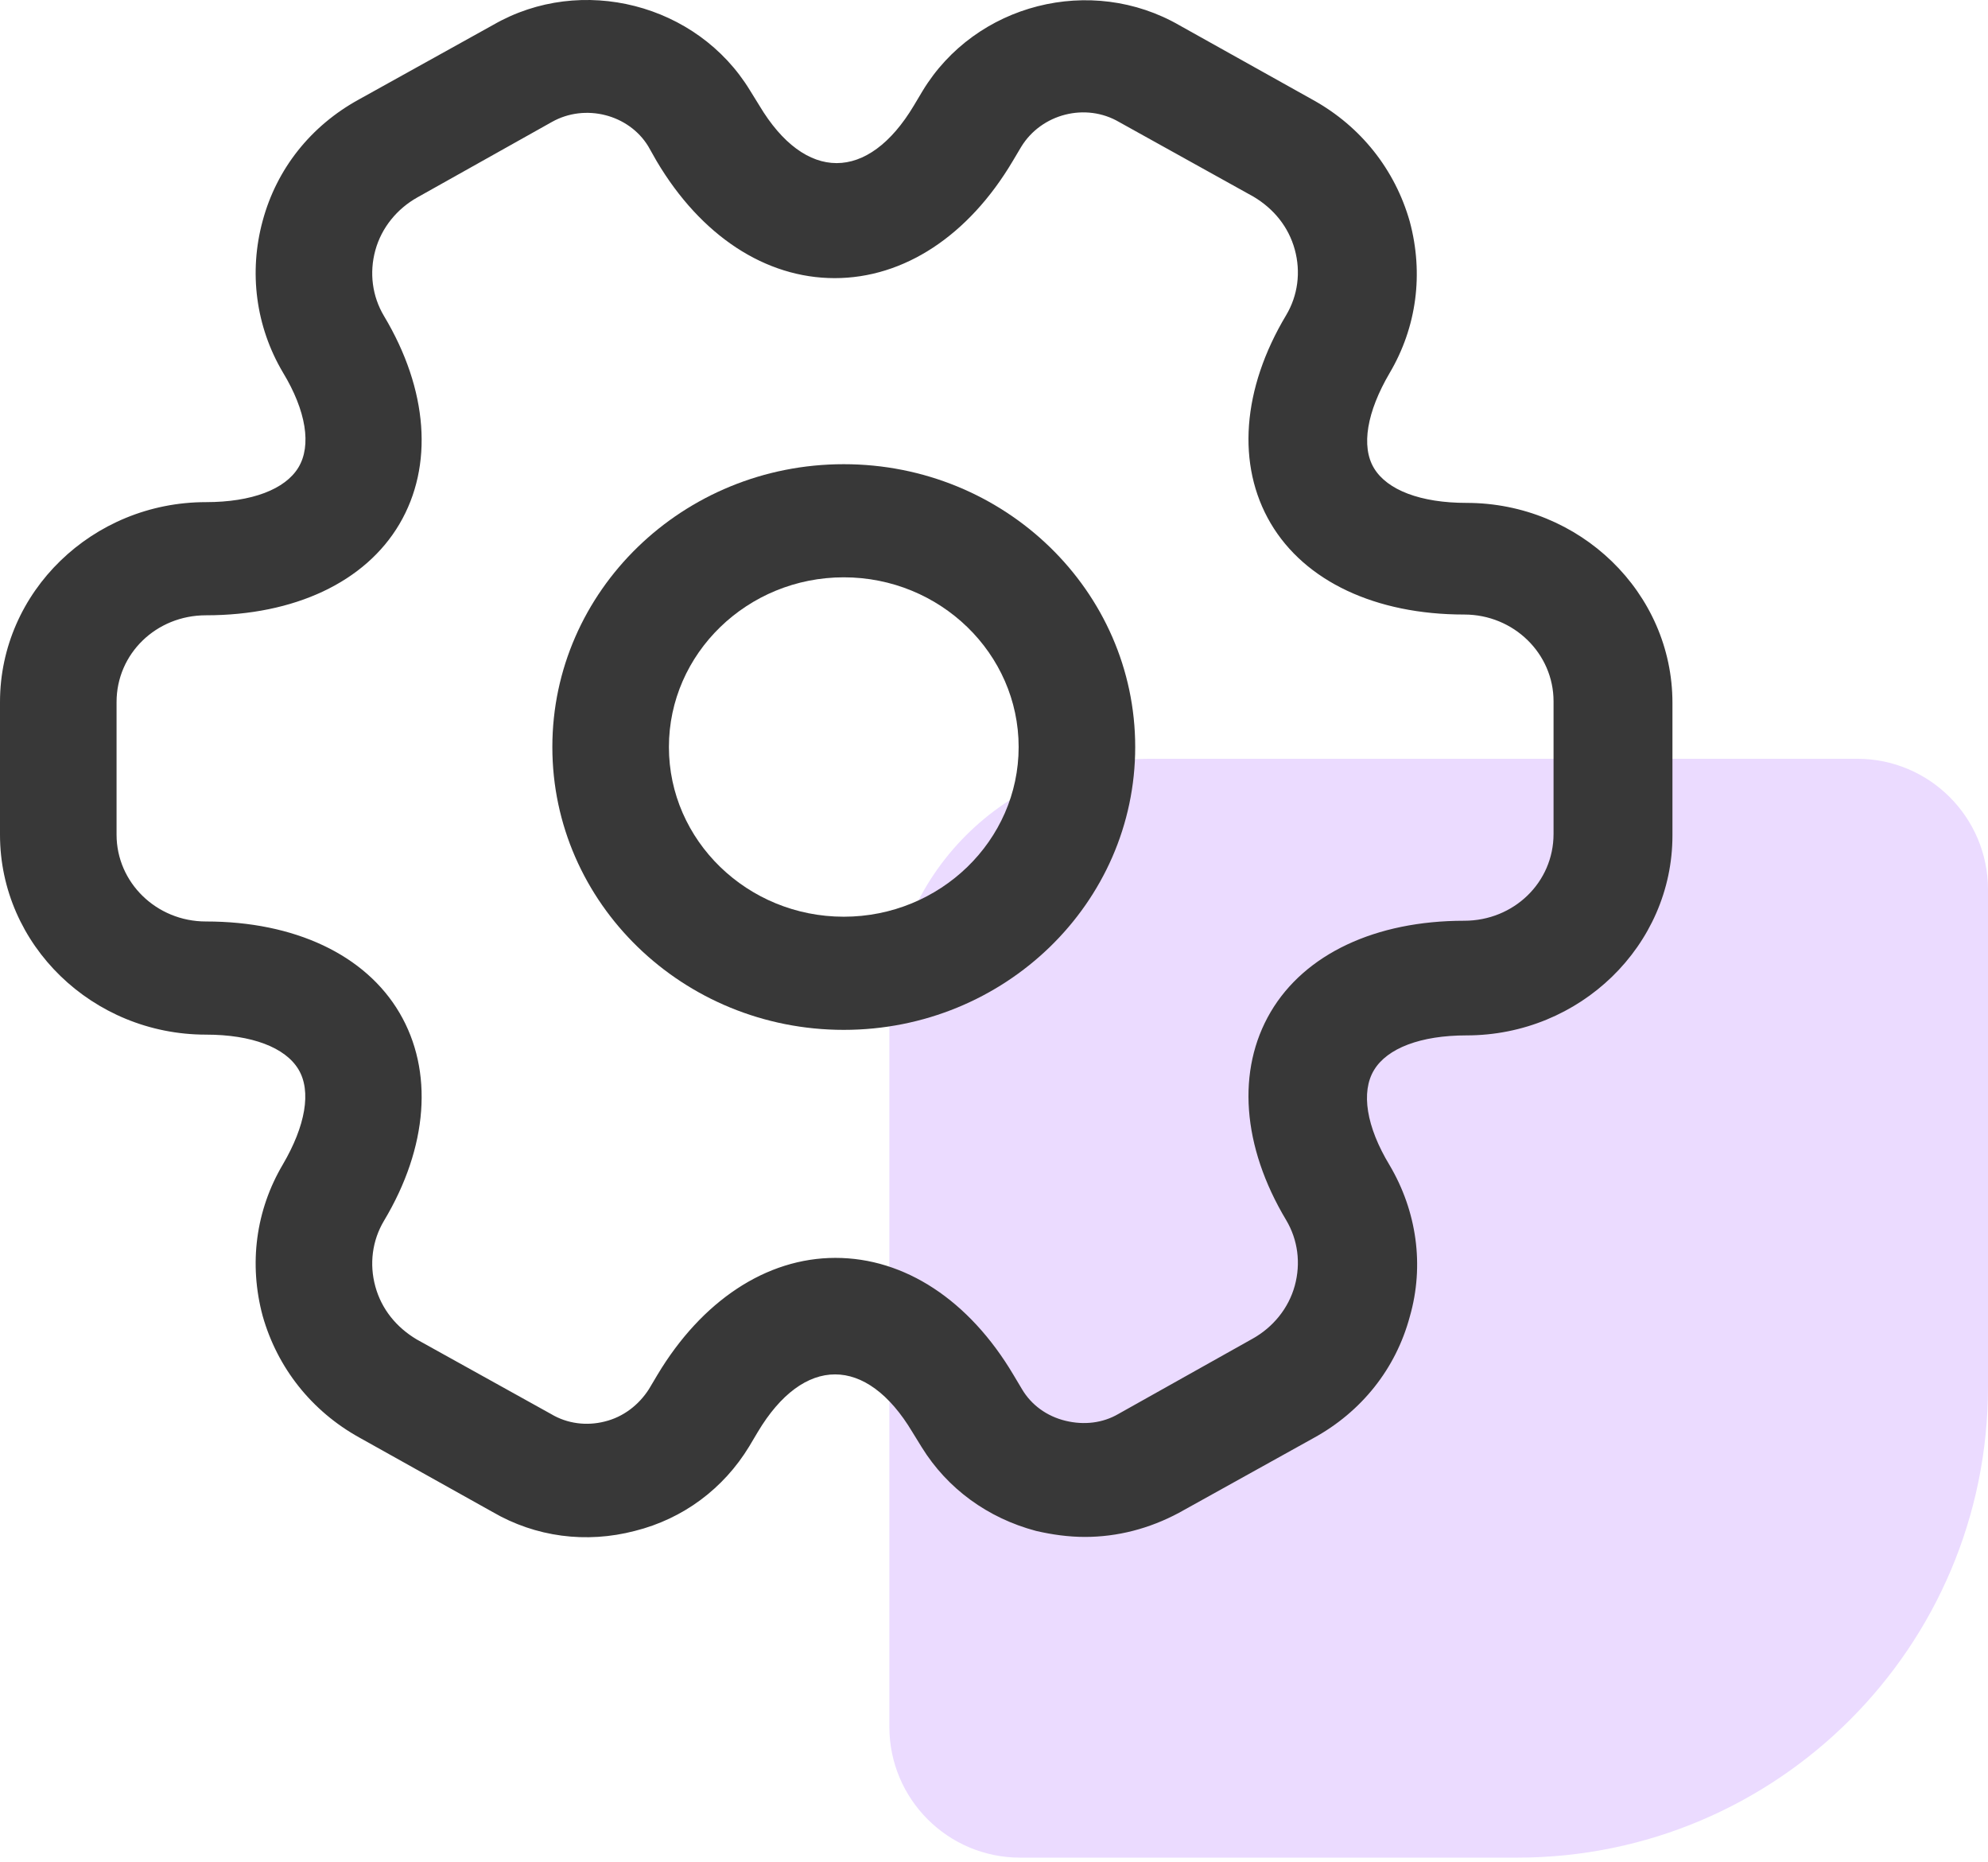 <svg width="63" height="59" viewBox="0 0 63 59" fill="none" xmlns="http://www.w3.org/2000/svg">
<g id="Group 1000002906">
<path id="Rectangle 34624272" d="M63 43.934C63 52.175 56.32 58.855 48.079 58.855L32.329 58.855C30.04 58.855 28.184 57 28.184 54.711L28.184 32.329C28.184 27.751 31.895 24.04 36.474 24.04L58.855 24.04C61.144 24.04 63 25.895 63 28.184L63 43.934Z" fill="#EBDBFF"/>
<g id="Group 1000002883">
<path id="Vector" d="M26.739 32.629C21.642 32.629 17.504 28.614 17.504 23.668C17.504 18.721 21.642 14.707 26.739 14.707C31.838 14.707 35.975 18.721 35.975 23.668C35.975 28.614 31.838 32.629 26.739 32.629ZM26.739 18.291C23.686 18.291 21.198 20.705 21.198 23.668C21.198 26.631 23.686 29.044 26.739 29.044C29.793 29.044 32.281 26.631 32.281 23.668C32.281 20.705 29.793 18.291 26.739 18.291Z" fill="#383838"/>
<g id="Group 1000002902">
<path id="Vector_2" d="M34.381 48.694C33.864 48.694 33.347 48.623 32.83 48.503C31.302 48.097 30.022 47.165 29.209 45.851L28.914 45.373C27.46 42.935 25.466 42.935 24.012 45.373L23.742 45.827C22.929 47.165 21.648 48.121 20.121 48.503C18.57 48.909 16.969 48.694 15.614 47.906L11.378 45.54C9.876 44.704 8.792 43.342 8.324 41.693C7.881 40.044 8.103 38.347 8.965 36.89C9.679 35.671 9.876 34.572 9.457 33.879C9.039 33.186 7.98 32.78 6.526 32.78C2.931 32.78 0 29.936 0 26.447V22.242C0 18.753 2.931 15.909 6.526 15.909C7.98 15.909 9.039 15.503 9.457 14.81C9.876 14.117 9.704 13.018 8.965 11.799C8.103 10.342 7.881 8.621 8.324 6.996C8.768 5.347 9.851 3.985 11.378 3.149L15.639 0.783C18.422 -0.818 22.091 0.114 23.766 2.862L24.062 3.34C25.515 5.777 27.51 5.777 28.963 3.34L29.234 2.886C30.909 0.114 34.578 -0.818 37.386 0.807L41.622 3.173C43.124 4.009 44.208 5.371 44.676 7.02C45.119 8.669 44.897 10.366 44.035 11.823C43.321 13.042 43.124 14.141 43.543 14.834C43.961 15.527 45.02 15.933 46.474 15.933C50.069 15.933 53 18.777 53 22.266V26.471C53 29.96 50.069 32.804 46.474 32.804C45.02 32.804 43.961 33.21 43.543 33.903C43.124 34.596 43.297 35.695 44.035 36.914C44.897 38.371 45.144 40.092 44.676 41.717C44.232 43.366 43.149 44.728 41.622 45.564L37.361 47.93C36.425 48.431 35.415 48.694 34.381 48.694ZM26.475 39.853C28.667 39.853 30.711 41.191 32.115 43.557L32.386 44.011C32.682 44.513 33.174 44.871 33.765 45.014C34.356 45.158 34.947 45.086 35.44 44.799L39.701 42.41C40.341 42.051 40.834 41.454 41.031 40.737C41.228 40.02 41.129 39.279 40.76 38.658C39.356 36.316 39.184 33.903 40.267 32.063C41.351 30.223 43.592 29.172 46.4 29.172C47.976 29.172 49.232 27.953 49.232 26.424V22.218C49.232 20.712 47.976 19.47 46.4 19.47C43.592 19.47 41.351 18.418 40.267 16.578C39.184 14.738 39.356 12.325 40.76 9.983C41.129 9.362 41.228 8.621 41.031 7.904C40.834 7.187 40.366 6.614 39.725 6.232L35.465 3.866C34.406 3.245 33.002 3.603 32.361 4.654L32.091 5.108C30.687 7.474 28.643 8.812 26.451 8.812C24.259 8.812 22.215 7.474 20.811 5.108L20.54 4.63C19.924 3.627 18.545 3.268 17.486 3.866L13.225 6.255C12.585 6.614 12.092 7.211 11.895 7.928C11.698 8.645 11.797 9.386 12.166 10.007C13.57 12.349 13.743 14.762 12.659 16.602C11.575 18.442 9.334 19.494 6.526 19.494C4.95 19.494 3.694 20.712 3.694 22.242V26.447C3.694 27.953 4.95 29.195 6.526 29.195C9.334 29.195 11.575 30.247 12.659 32.087C13.743 33.927 13.57 36.34 12.166 38.682C11.797 39.303 11.698 40.044 11.895 40.761C12.092 41.478 12.56 42.051 13.201 42.434L17.461 44.799C17.979 45.11 18.594 45.182 19.161 45.038C19.752 44.895 20.244 44.513 20.565 44.011L20.835 43.557C22.239 41.215 24.284 39.853 26.475 39.853Z" fill="#383838"/>
</g>
</g>
</g>
</svg>
